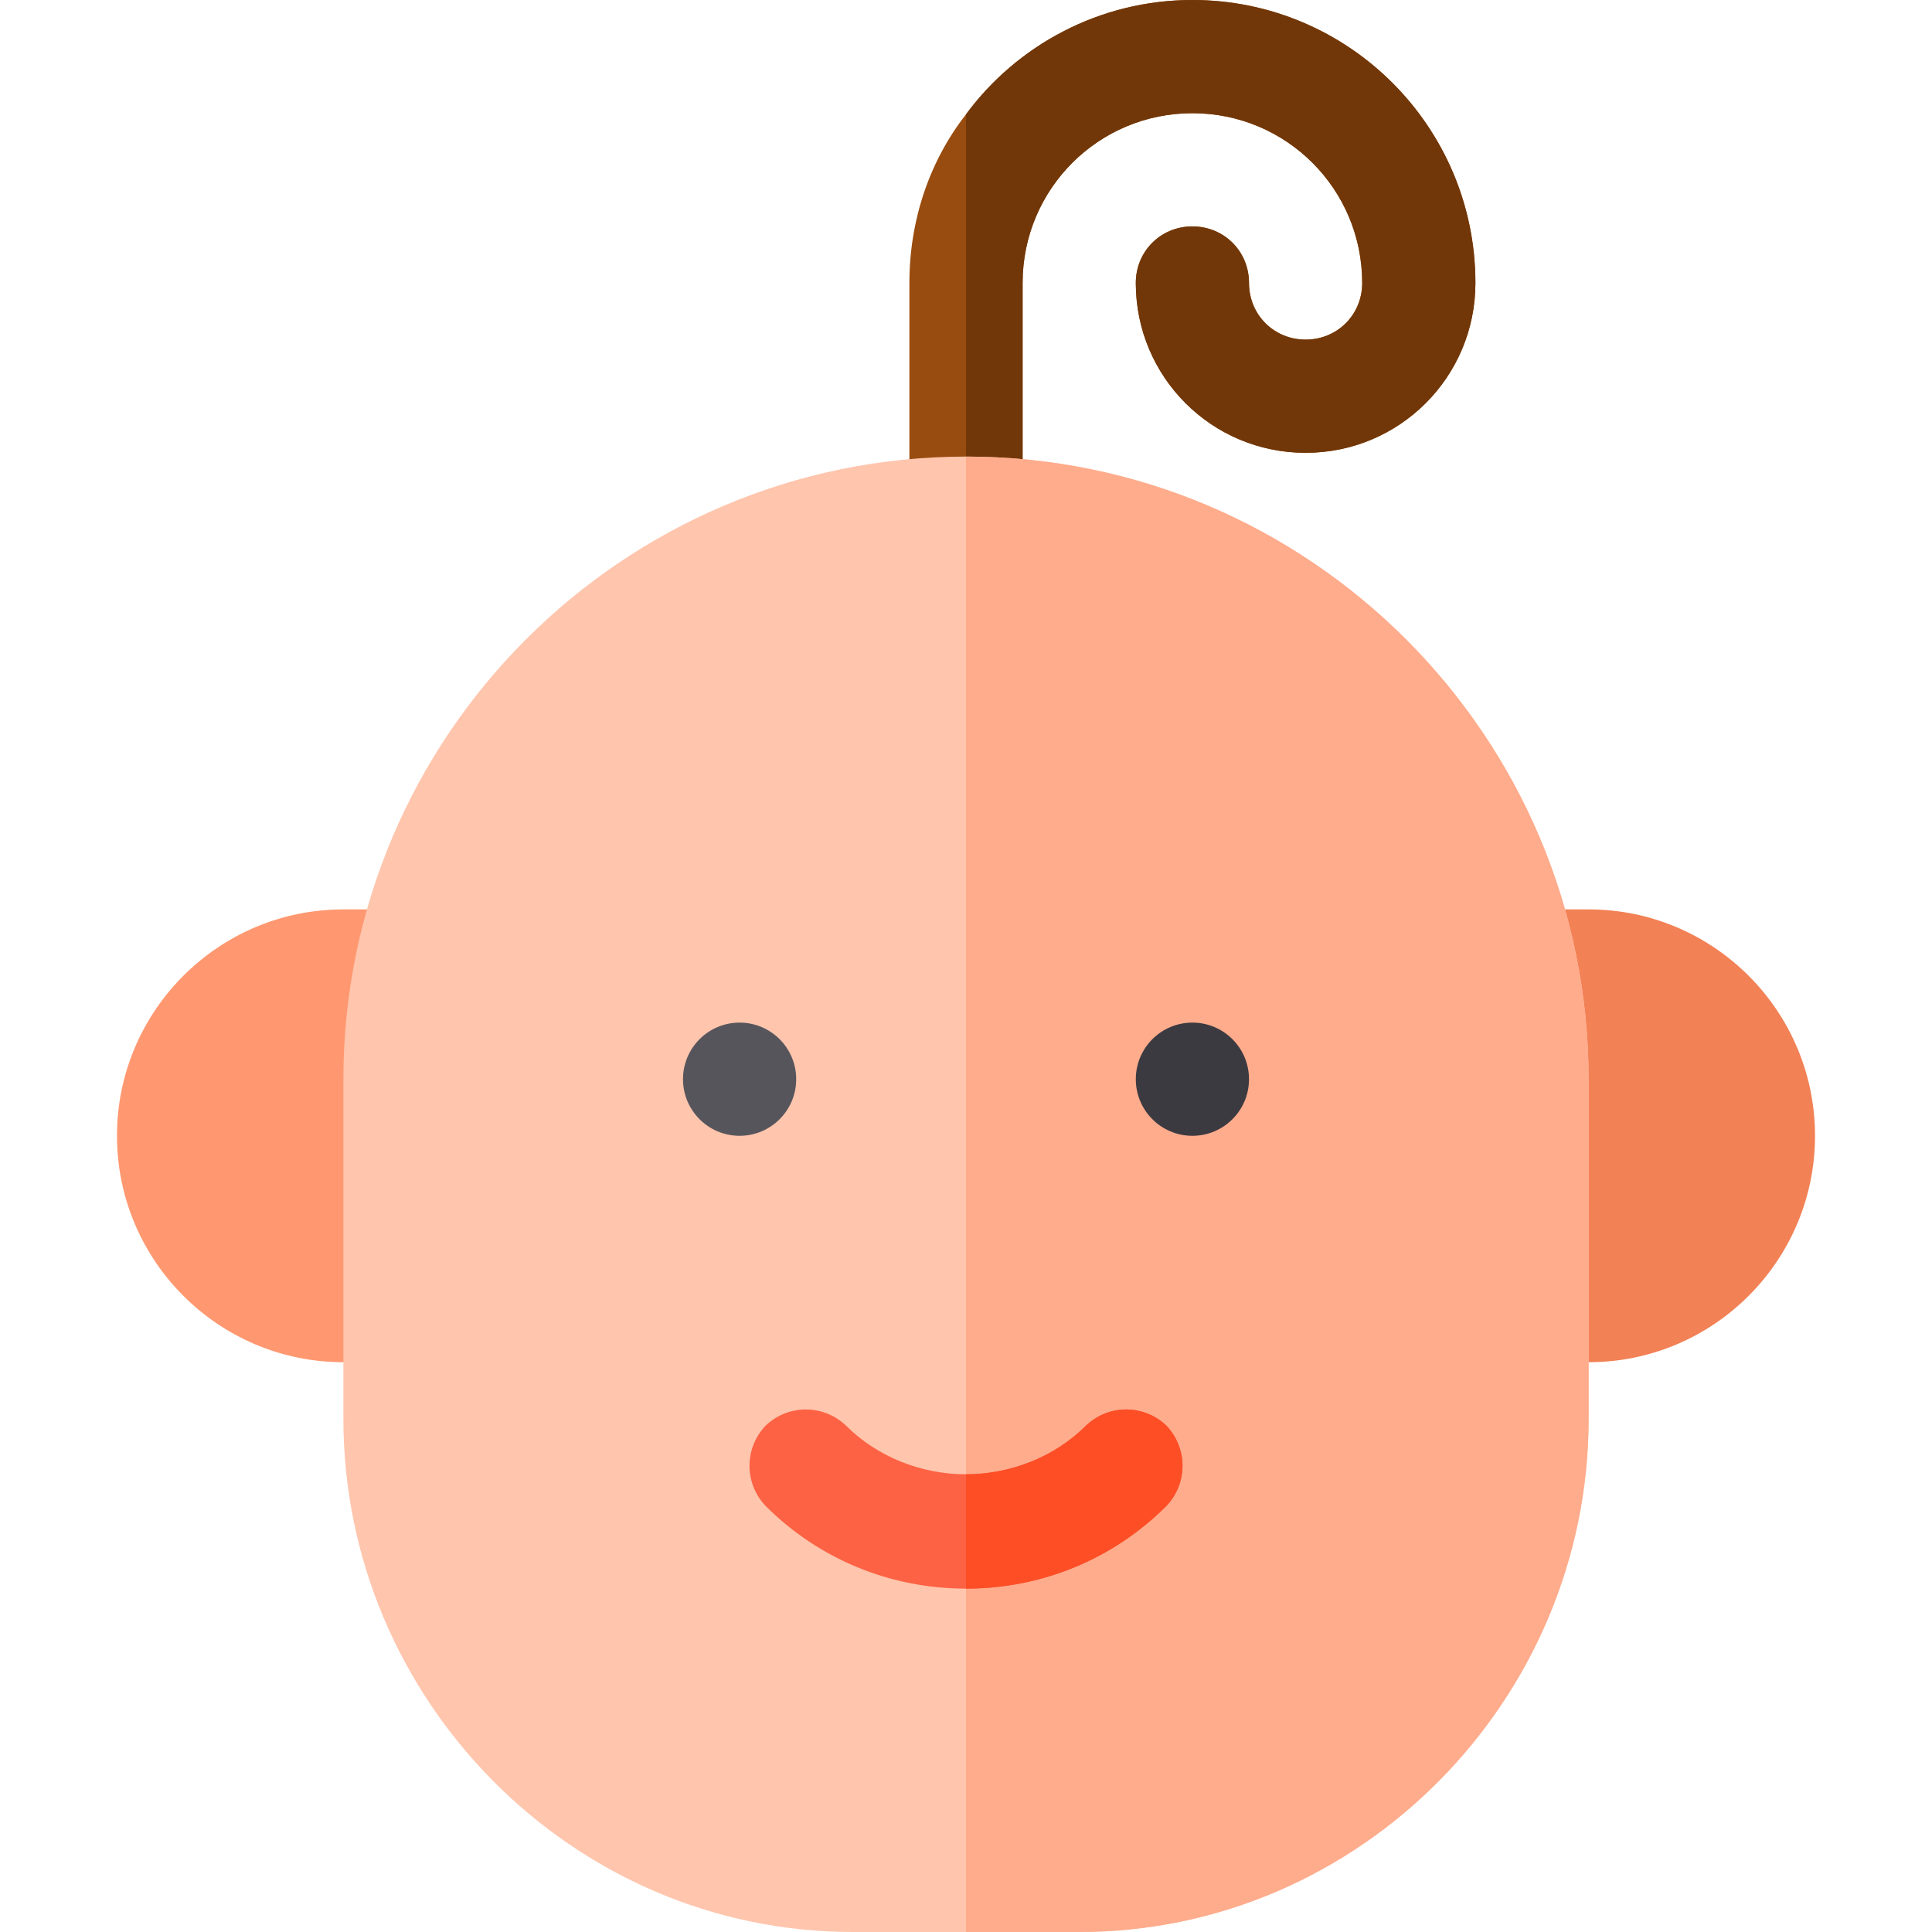 <?xml version="1.0" encoding="iso-8859-1"?>
<!-- Generator: Adobe Illustrator 19.0.0, SVG Export Plug-In . SVG Version: 6.00 Build 0)  -->
<svg version="1.1" id="Layer_1" xmlns="http://www.w3.org/2000/svg" xmlns:xlink="http://www.w3.org/1999/xlink" x="0px" y="0px"
	 viewBox="0 0 512 512" style="enable-background:new 0 0 512 512;" xml:space="preserve">
<g>
	<path style="fill:#F28155;" d="M421,241h-18.003c-8.291,0-15,6.709-15,15L391,346c0,8.291,6.709,15,15,15h15
		c33.091,0,60-26.909,60-60S454.091,241,421,241z"/>
	<path style="fill:#FF9870;" d="M109.003,241H91c-33.091,0-60,26.909-60,60s26.909,60,60,60h15c8.291,0,15-6.709,15-15l3.003-90
		C124.003,247.709,117.294,241,109.003,241z"/>
	<path style="fill:#994C0F;" d="M391,75c0,24.899-20.099,45-45,45s-45-20.101-45-45c0-8.401,6.599-15,15-15s15,6.599,15,15
		c0,8.399,6.599,15,15,15s15-6.601,15-15c0-24.901-20.099-45-45-45s-45,20.099-45,45v60c0,8.399-6.599,15-15,15s-15-6.601-15-15V75
		c0-16.8,5.4-32.401,15-44.7C269.5,11.999,291.4,0,316,0C357.4,0,391,33.6,391,75z"/>
	<path style="fill:#713708;" d="M391,75c0,24.899-20.099,45-45,45s-45-20.101-45-45c0-8.401,6.599-15,15-15s15,6.599,15,15
		c0,8.399,6.599,15,15,15s15-6.601,15-15c0-24.901-20.099-45-45-45s-45,20.099-45,45v60c0,8.399-6.599,15-15,15V30.3
		C269.5,11.999,291.4,0,316,0C357.4,0,391,33.6,391,75z"/>
	<path style="fill:#FFC5AD;" d="M256,121c-90.901,0-165,74.099-165,165v90c0,74.399,60.601,136,135,136h60
		c74.399,0,135-61.601,135-136v-90C421,195.099,346.901,121,256,121z"/>
	<path style="fill:#FFAC8C;" d="M421,286v90c0,74.399-60.601,136-135,136h-30V121C346.901,121,421,195.099,421,286z"/>
	<path style="fill:#FD6244;" d="M309.101,399.099C295,413.2,276.099,421,256,421s-39-7.8-53.101-21.901
		c-5.7-5.999-5.7-15.298,0-21.299c6-5.7,15.3-5.7,21.301,0c8.399,8.399,20.099,12.9,31.8,12.9s23.401-4.501,31.8-12.9
		c6-5.7,15.3-5.7,21.301,0C314.801,383.8,314.801,393.1,309.101,399.099z"/>
	<circle style="fill:#3C3A41;" cx="316" cy="286" r="15"/>
	<circle style="fill:#57555C;" cx="196" cy="286" r="15"/>
	<path style="fill:#FD4E26;" d="M309.101,377.8c5.7,6,5.7,15.3,0,21.299C295,413.2,276.099,421,256,421v-30.3
		c11.7,0,23.401-4.501,31.8-12.9C293.8,372.1,303.1,372.1,309.101,377.8z"/>
</g>
<g>
</g>
<g>
</g>
<g>
</g>
<g>
</g>
<g>
</g>
<g>
</g>
<g>
</g>
<g>
</g>
<g>
</g>
<g>
</g>
<g>
</g>
<g>
</g>
<g>
</g>
<g>
</g>
<g>
</g>
</svg>
